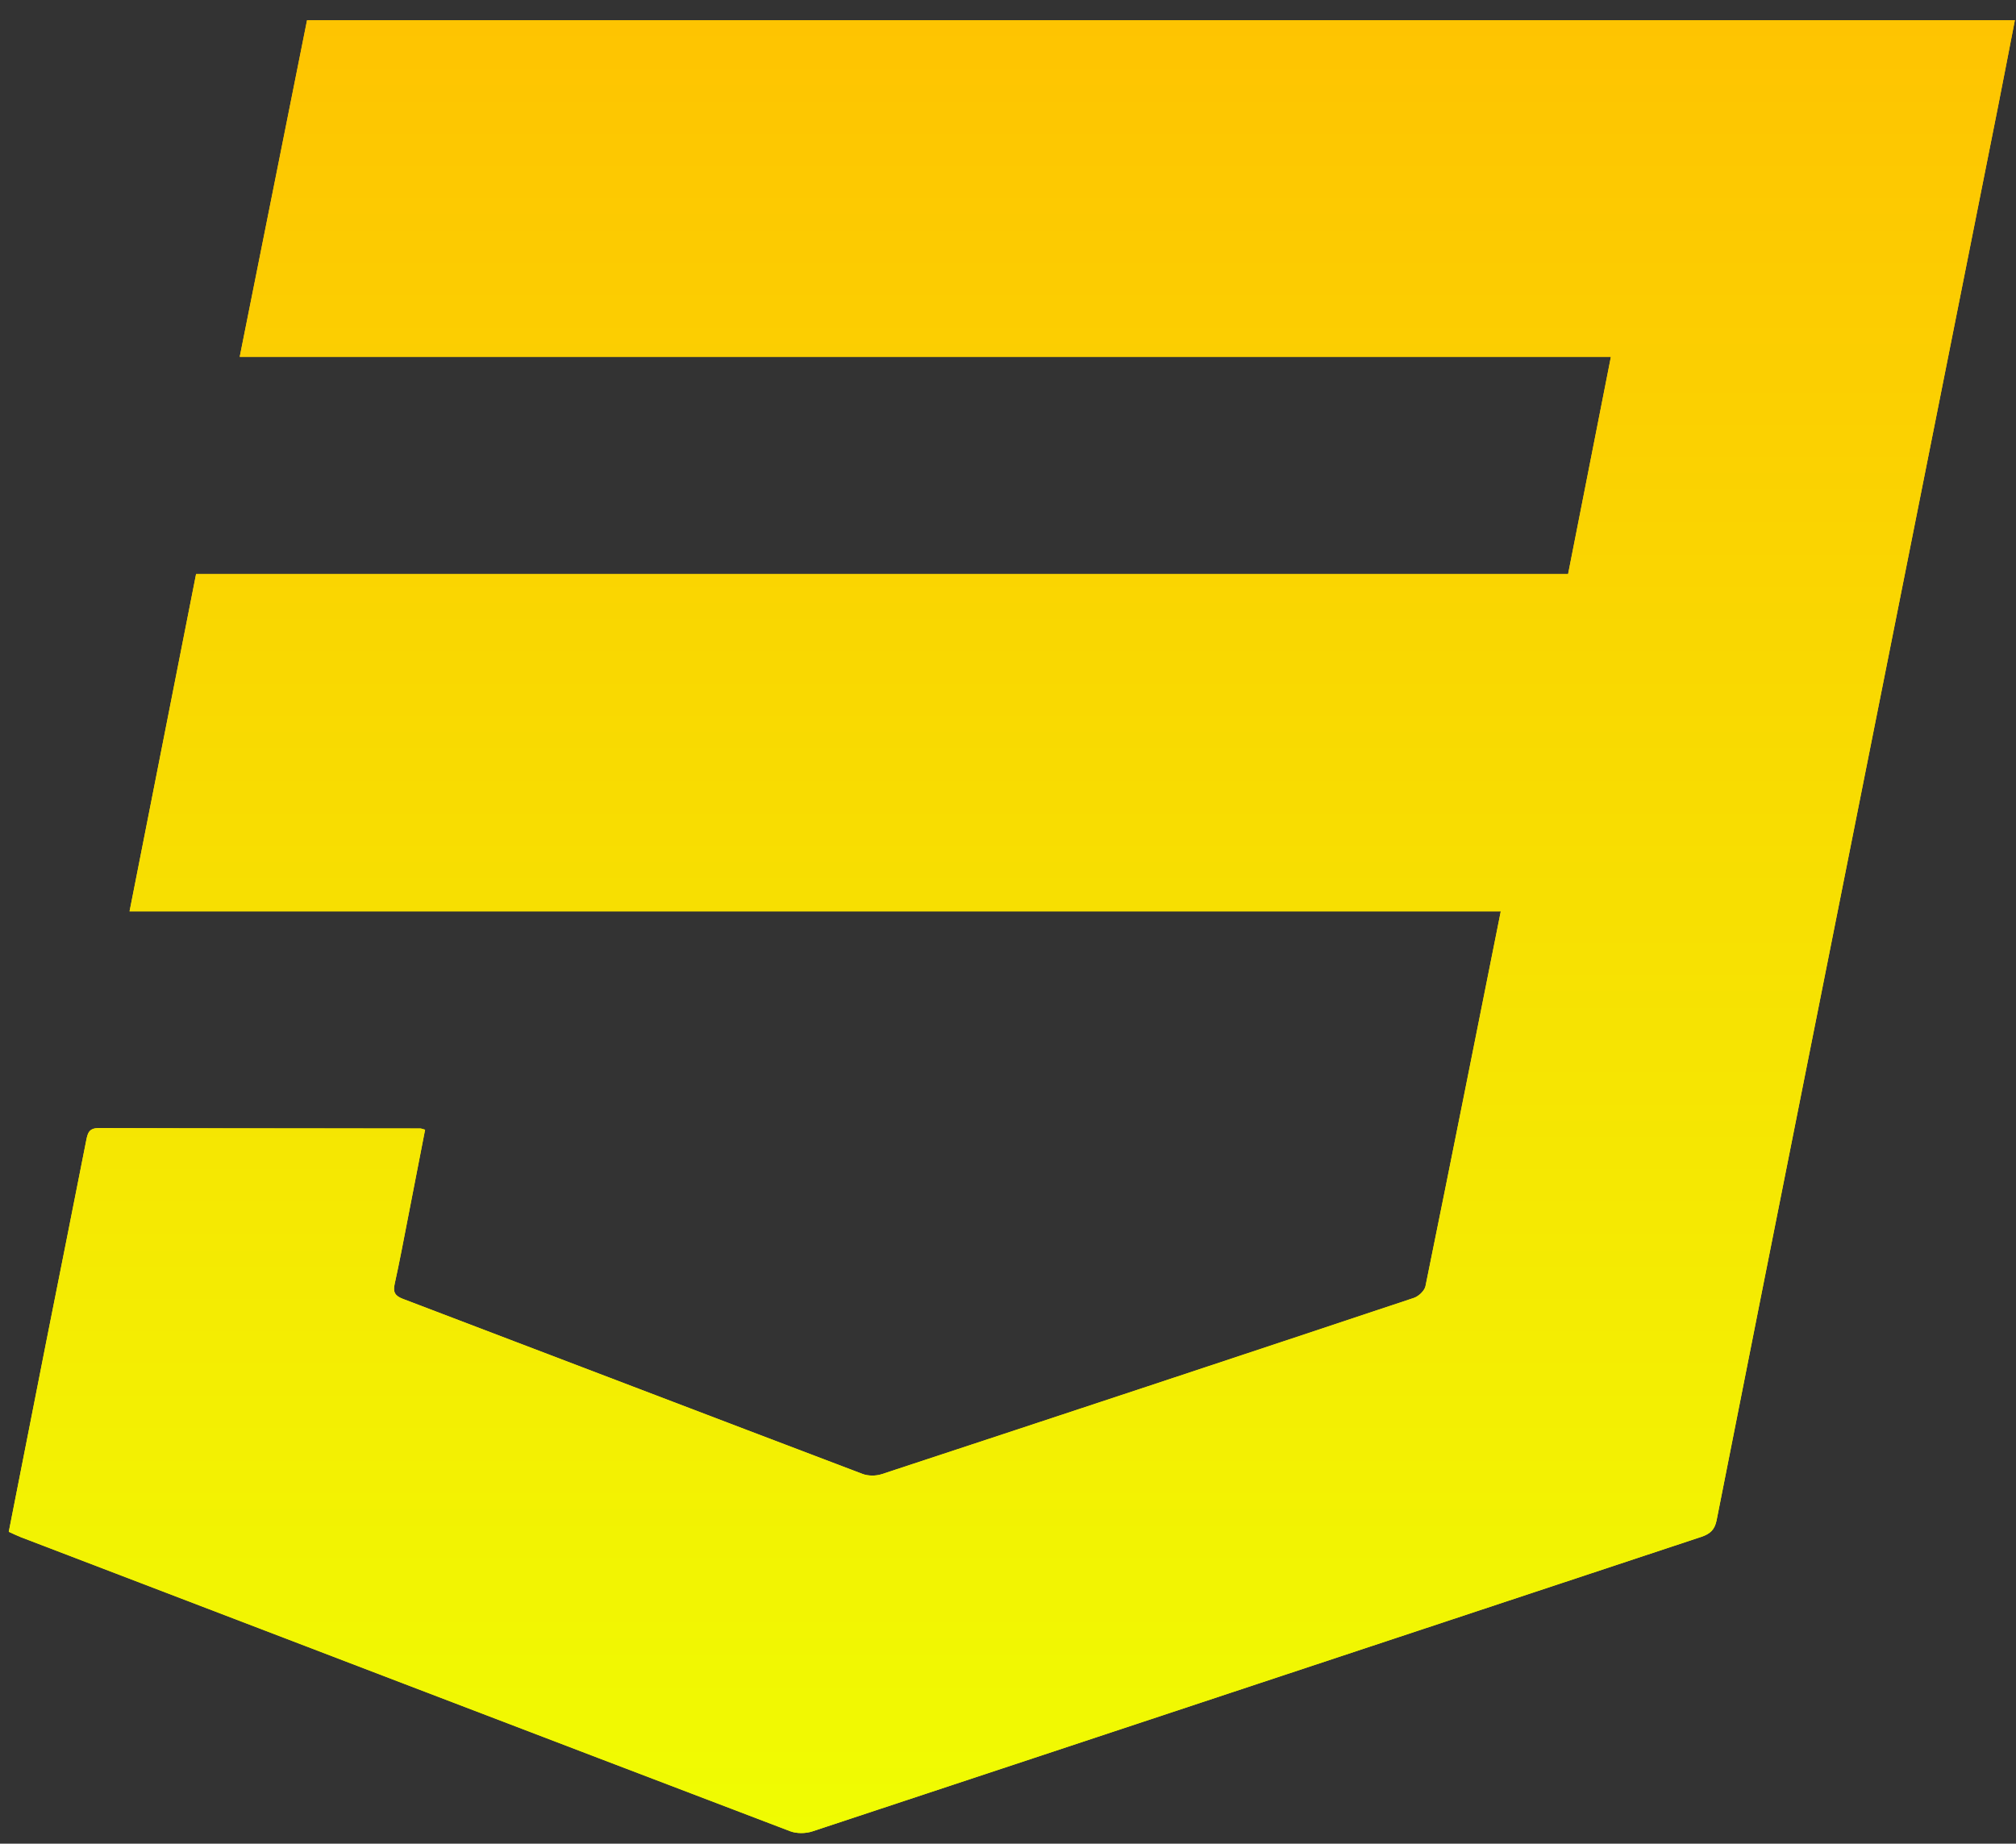 <svg width="82" height="75" viewBox="0 0 82 75" fill="none" xmlns="http://www.w3.org/2000/svg">
<rect x="0" y="0" width="82" height="75" fill="#333333" stroke="none"/>
<path d="M9.75 14.516C28.383 14.516 46.927 14.516 65.522 14.516C64.936 17.494 64.363 20.401 63.782 23.349C45.15 23.349 26.581 23.349 7.976 23.349C7.073 27.927 6.18 32.458 5.269 37.073C23.906 37.073 42.451 37.073 61.043 37.073C60.018 42.206 59.011 47.265 57.981 52.319C57.943 52.507 57.704 52.733 57.51 52.798C50.3 55.202 43.086 57.591 35.867 59.968C35.629 60.047 35.312 60.047 35.079 59.958C28.847 57.593 22.621 55.209 16.39 52.839C16.062 52.714 15.979 52.563 16.053 52.227C16.251 51.336 16.418 50.438 16.593 49.542C16.827 48.345 17.059 47.148 17.29 45.956C17.175 45.926 17.135 45.906 17.094 45.906C12.737 45.902 8.38 45.905 4.023 45.889C3.597 45.887 3.561 46.119 3.499 46.434C2.968 49.143 2.422 51.849 1.885 54.556C1.375 57.134 0.869 59.714 0.357 62.313C0.544 62.396 0.693 62.472 0.848 62.532C11.277 66.524 21.706 70.517 32.141 74.494C32.407 74.595 32.772 74.59 33.045 74.5C45.098 70.513 57.145 66.508 69.198 62.52C69.573 62.396 69.748 62.218 69.823 61.841C71.008 55.842 72.202 49.846 73.396 43.849C76.018 30.689 78.641 17.529 81.263 4.369C81.496 3.194 81.721 2.018 81.954 0.822C58.751 0.822 35.634 0.822 12.489 0.822C11.58 5.369 10.677 9.883 9.75 14.516Z" fill="url(#paint0_linear_411:432)"/>
<path d="M9.75 14.516C10.677 9.883 11.58 5.369 12.489 0.822C35.634 0.822 58.751 0.822 81.954 0.822C81.721 2.018 81.496 3.194 81.263 4.369C78.641 17.529 76.018 30.689 73.396 43.849C72.202 49.845 71.008 55.842 69.823 61.841C69.748 62.218 69.573 62.396 69.198 62.52C57.145 66.508 45.098 70.513 33.045 74.499C32.772 74.59 32.407 74.595 32.141 74.494C21.706 70.517 11.277 66.524 0.848 62.532C0.693 62.472 0.544 62.396 0.357 62.313C0.869 59.714 1.375 57.134 1.886 54.556C2.422 51.849 2.968 49.143 3.499 46.434C3.561 46.119 3.598 45.887 4.023 45.889C8.38 45.904 12.737 45.901 17.094 45.905C17.135 45.905 17.176 45.926 17.291 45.956C17.059 47.148 16.828 48.345 16.593 49.542C16.418 50.438 16.251 51.336 16.054 52.227C15.979 52.563 16.062 52.714 16.39 52.839C22.622 55.209 28.847 57.593 35.08 59.958C35.312 60.047 35.629 60.046 35.867 59.968C43.086 57.591 50.301 55.202 57.511 52.798C57.704 52.733 57.943 52.507 57.981 52.319C59.011 47.265 60.018 42.206 61.044 37.073C42.451 37.073 23.906 37.073 5.27 37.073C6.18 32.458 7.074 27.927 7.976 23.349C26.582 23.349 45.15 23.349 63.782 23.349C64.363 20.401 64.936 17.494 65.523 14.516C46.928 14.516 28.383 14.516 9.75 14.516Z" fill="url(#paint1_linear_411:432)"/>
<defs>
<linearGradient id="paint0_linear_411:432" x1="41.146" y1="74.569" x2="41.146" y2="0.82" gradientUnits="userSpaceOnUse">
<stop stop-color="#F0FC02"/>
<stop offset="1" stop-color="#FEC401"/>
</linearGradient>
<linearGradient id="paint1_linear_411:432" x1="41.146" y1="74.569" x2="41.146" y2="0.82" gradientUnits="userSpaceOnUse">
<stop stop-color="#F0FC02"/>
<stop offset="1" stop-color="#FEC401"/>
</linearGradient>
</defs>
</svg>
